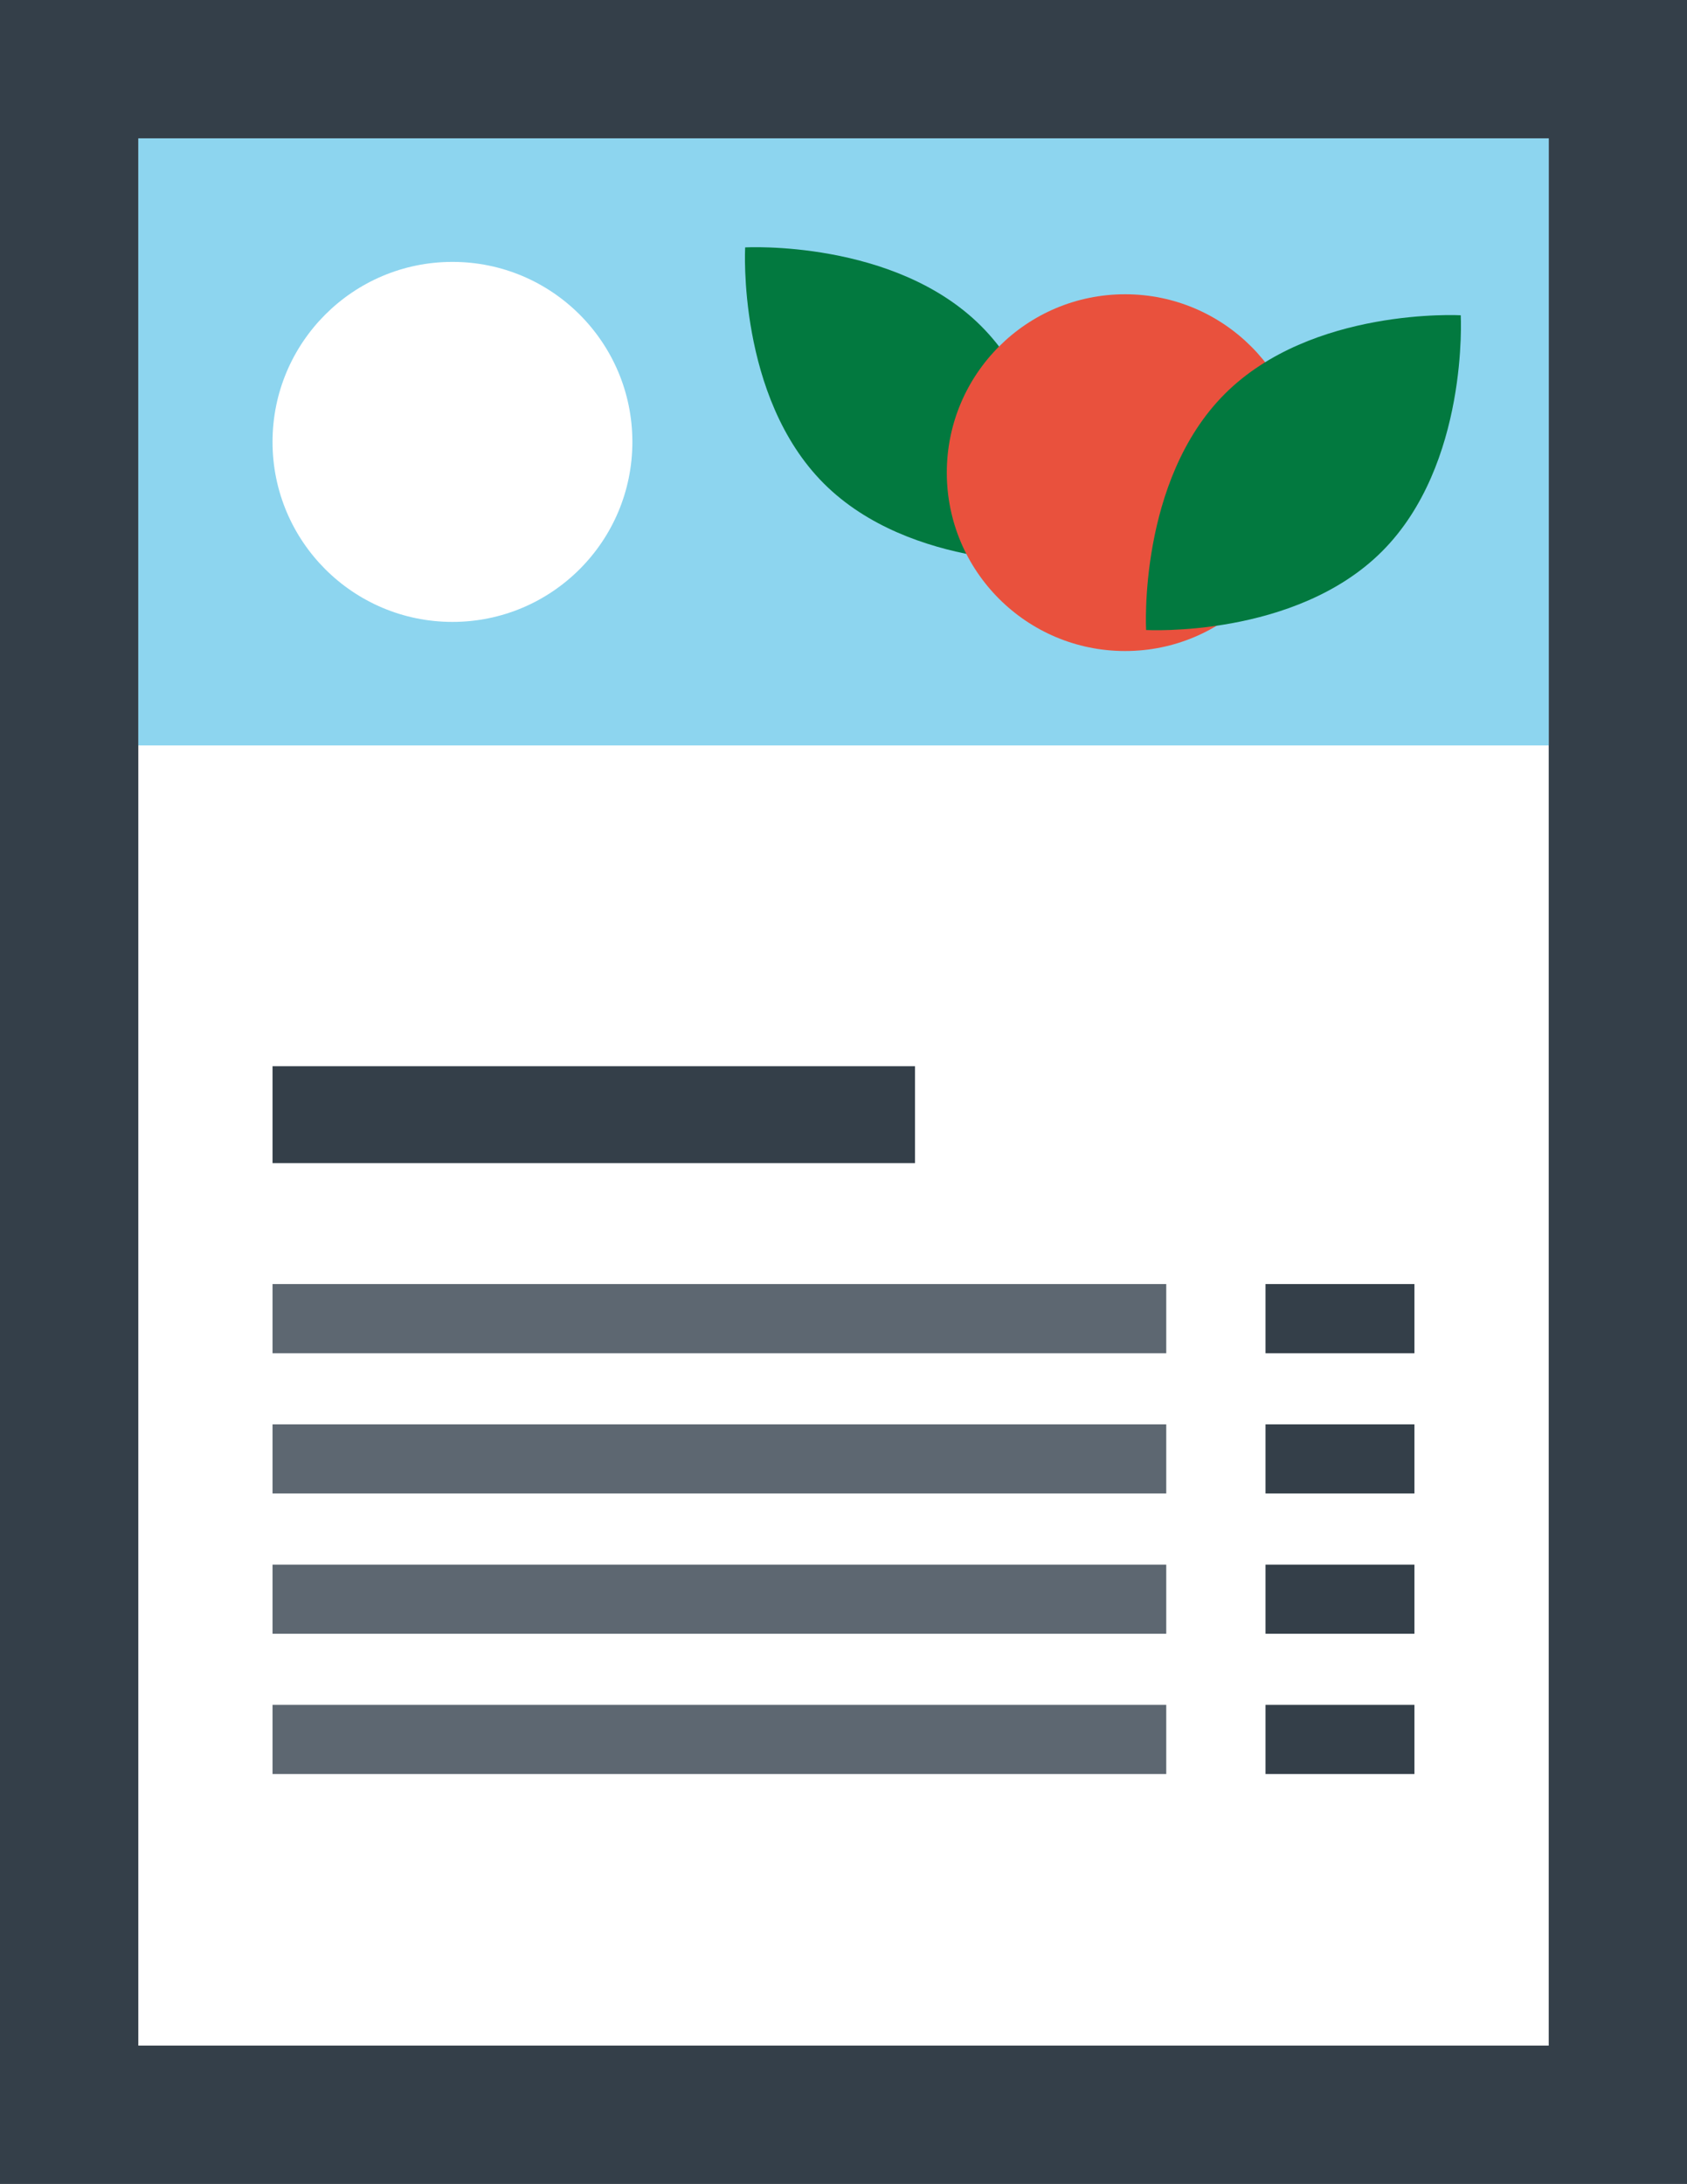 <?xml version="1.0" encoding="utf-8"?>
<!-- Generator: Adobe Illustrator 16.0.0, SVG Export Plug-In . SVG Version: 6.00 Build 0)  -->
<!DOCTYPE svg PUBLIC "-//W3C//DTD SVG 1.1//EN" "http://www.w3.org/Graphics/SVG/1.1/DTD/svg11.dtd">
<svg version="1.1" id="Layer_1" xmlns="http://www.w3.org/2000/svg" xmlns:xlink="http://www.w3.org/1999/xlink" x="0px" y="0px"
	 width="55.526px" height="71.849px" viewBox="0 0 55.526 71.849" enable-background="new 0 0 55.526 71.849" xml:space="preserve">
<g>
	<rect fill="#343F49" width="55.526" height="71.849"/>
	<rect x="4.552" y="4.552" fill="#FFFFFF" width="46.423" height="62.746"/>
	<rect x="4.552" y="4.552" fill="#8DD5EF" width="46.423" height="19.972"/>
	<path fill="#02793F" d="M27.115,15.906c-2.859-2.86-2.589-7.767-2.589-7.767s4.907-0.271,7.768,2.589
		c2.859,2.859,2.588,7.767,2.588,7.767S29.974,18.765,27.115,15.906"/>
	<path fill="#E9513D" d="M42.901,15.549c0,3.241-2.629,5.869-5.869,5.869c-3.241,0-5.869-2.628-5.869-5.869s2.628-5.868,5.869-5.868
		C40.272,9.681,42.901,12.308,42.901,15.549"/>
	<path fill="#02793F" d="M45.489,18.139c2.859-2.861,2.59-7.767,2.59-7.767s-4.908-0.271-7.767,2.588
		c-2.86,2.86-2.589,7.767-2.589,7.767S42.63,20.999,45.489,18.139"/>
	<path fill="#FFFFFF" d="M20.814,14.538c0,3.27-2.652,5.922-5.922,5.922c-3.271,0-5.922-2.652-5.922-5.922
		c0-3.271,2.651-5.922,5.922-5.922C18.163,8.616,20.814,11.267,20.814,14.538"/>
	<rect x="8.97" y="35.077" fill="#343F49" width="21.146" height="3.187"/>
	<rect x="8.97" y="42.244" fill="#5D6771" width="29.416" height="2.277"/>
	<rect x="8.97" y="46.859" fill="#5D6771" width="29.416" height="2.274"/>
	<rect x="8.97" y="51.474" fill="#5D6771" width="29.416" height="2.274"/>
	<rect x="8.97" y="56.088" fill="#5D6771" width="29.416" height="2.275"/>
	<rect x="41.653" y="42.244" fill="#343F49" width="4.902" height="2.277"/>
	<rect x="41.653" y="46.859" fill="#343F49" width="4.902" height="2.274"/>
	<rect x="41.653" y="51.474" fill="#343F49" width="4.902" height="2.274"/>
	<rect x="41.653" y="56.088" fill="#343F49" width="4.902" height="2.275"/>
</g>
</svg>
